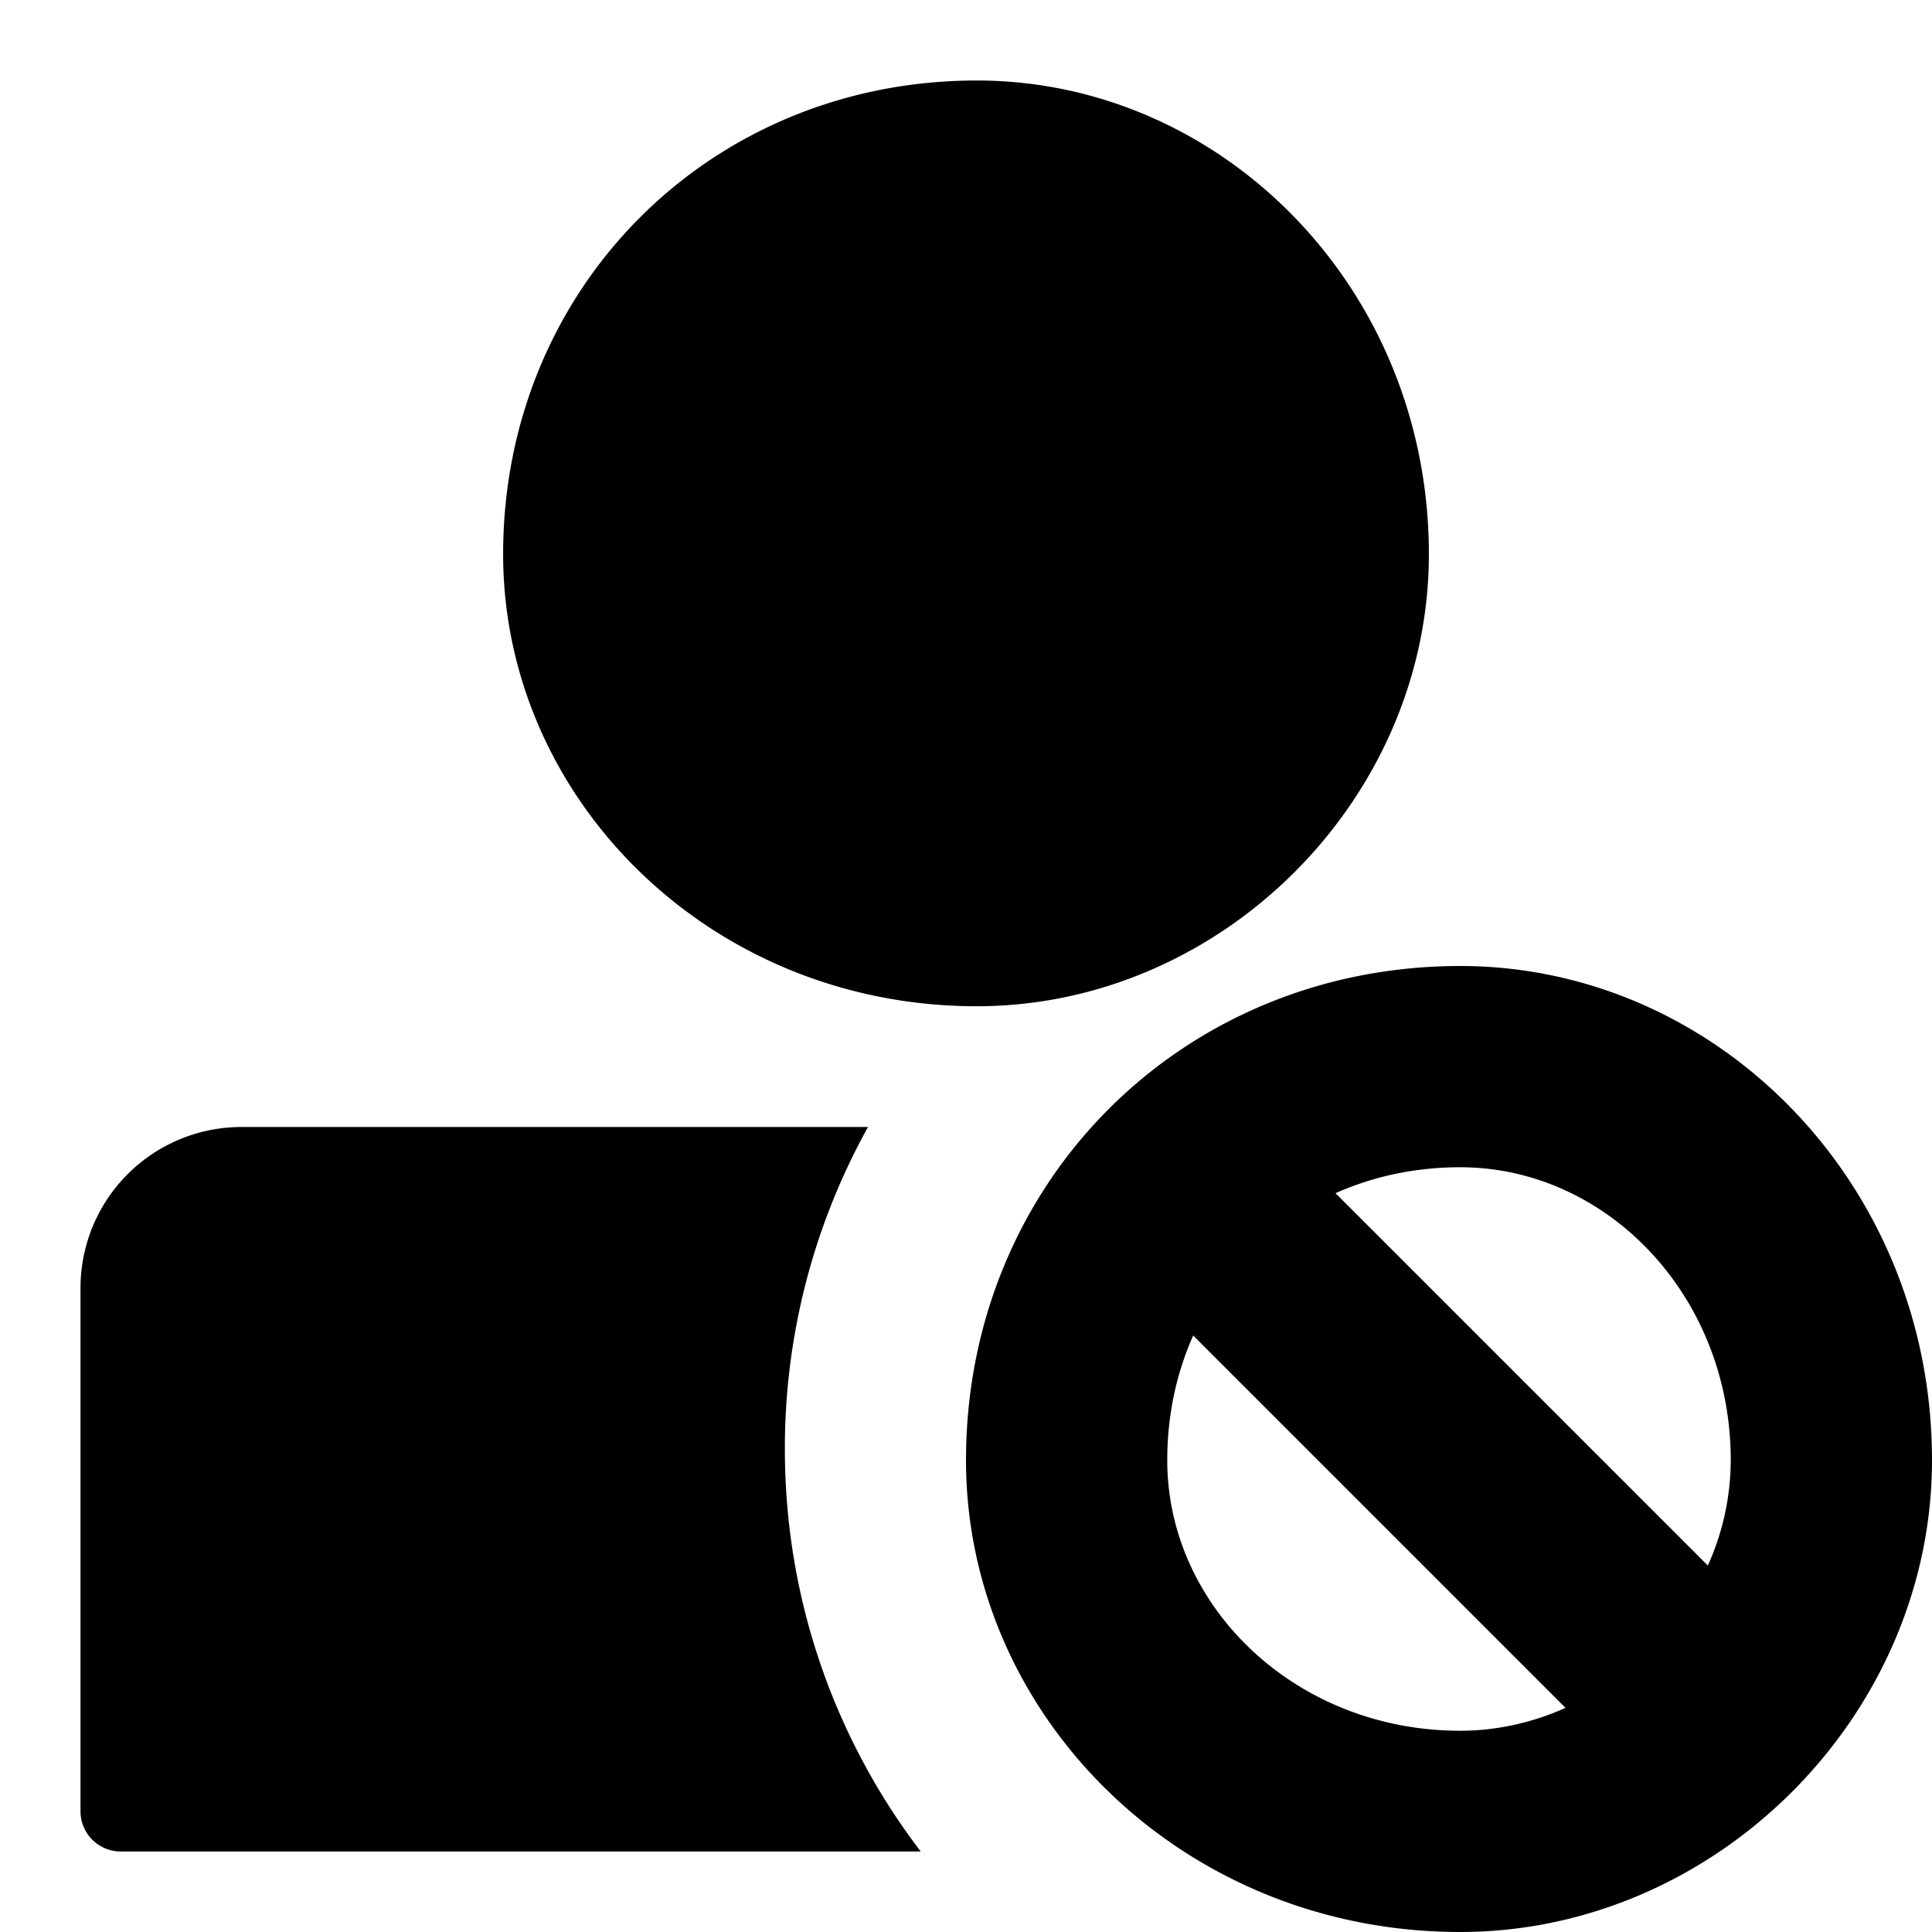 <svg xmlns="http://www.w3.org/2000/svg" fill="currentColor" style="width:1em;height:1em;vertical-align:middle" overflow="hidden" viewBox="0 0 1024 1024"><path d="M773.952 512C909.387 512 1024 626.613 1024 773.952 1024 909.387 909.387 1024 773.952 1024 626.613 1024 512 909.387 512 773.952 512 626.613 626.613 512 773.952 512zm-313.877 85.323A350.41 350.41 0 00416 768c0 80.213 26.827 154.144 72 213.333H64A21.333 21.333 0 0142.667 960V682.667A85.333 85.333 0 01128 597.333l332.075-.01zm158.592 176.64c0 77.536 67.978 143.37 155.285 143.37 19.552 0 38.475-4.373 55.808-12.138L632.427 707.86c-8.875 19.851-13.76 42.187-13.76 66.091zm155.285-155.296c-23.904 0-46.24 4.885-66.101 13.76L905.184 829.76a136.267 136.267 0 0012.15-55.808c0-87.307-65.825-155.285-143.382-155.285zm-256.245-576c129.792 0 239.626 109.834 239.626 251.04 0 129.792-109.834 239.626-239.626 239.626-141.206 0-251.04-109.834-251.04-239.626 0-141.206 109.834-251.04 251.04-251.04z"/></svg>